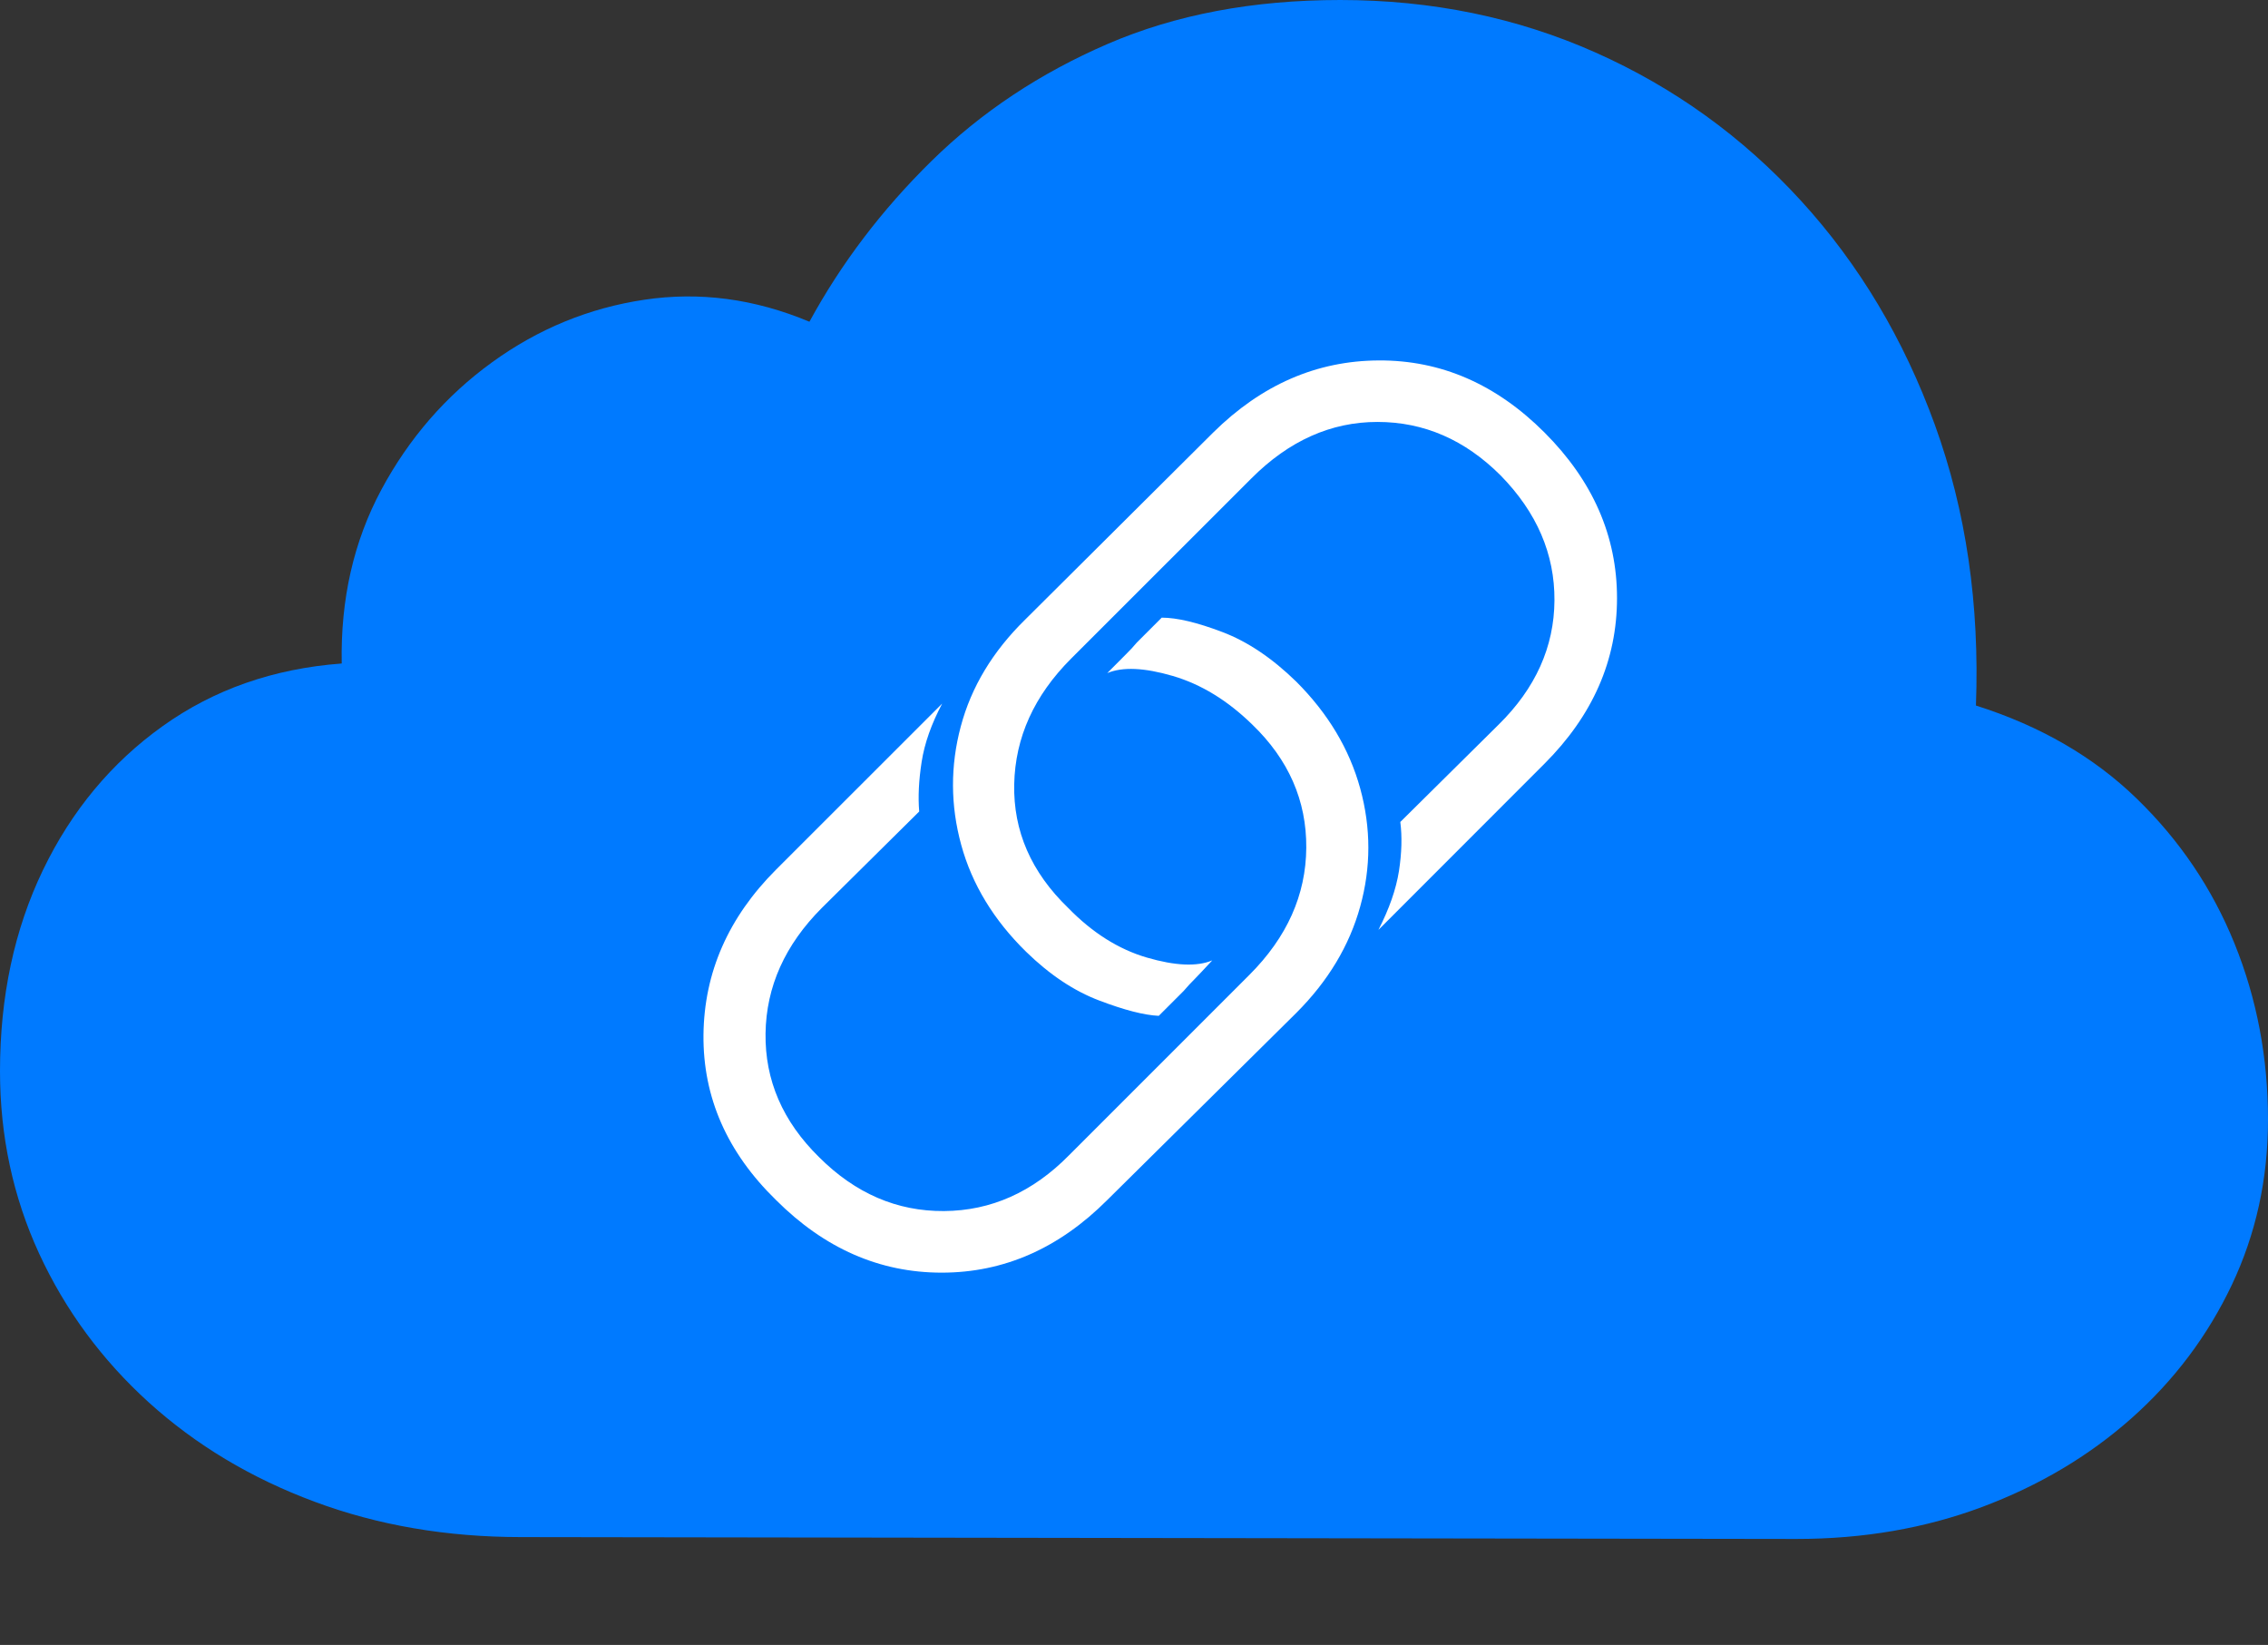 <?xml version="1.0" encoding="UTF-8"?>
<!--Generator: Apple Native CoreSVG 175-->
<!DOCTYPE svg
PUBLIC "-//W3C//DTD SVG 1.1//EN"
       "http://www.w3.org/Graphics/SVG/1.1/DTD/svg11.dtd">
<svg version="1.1" xmlns="http://www.w3.org/2000/svg" xmlns:xlink="http://www.w3.org/1999/xlink" width="23.203" height="16.826">
 <rect width="100%" height="100%" fill="#333333" stroke="none"/>
 <g>
  <rect height="16.826" opacity="0" width="23.203" x="0" y="0"/>
  <path d="M18.379 15.742Q19.404 15.742 20.278 15.415Q21.152 15.088 21.807 14.507Q22.461 13.926 22.832 13.145Q23.203 12.363 23.203 11.455Q23.203 10.498 22.861 9.653Q22.52 8.809 21.86 8.169Q21.201 7.529 20.215 7.217Q20.273 5.664 19.795 4.346Q19.316 3.027 18.423 2.051Q17.529 1.074 16.323 0.537Q15.117 0 13.711 0Q12.373 0 11.333 0.449Q10.293 0.898 9.531 1.646Q8.77 2.393 8.281 3.291Q7.441 2.939 6.592 3.066Q5.742 3.193 5.034 3.706Q4.326 4.219 3.901 5.01Q3.477 5.801 3.496 6.787Q2.451 6.865 1.665 7.427Q0.879 7.988 0.439 8.901Q0 9.814 0 10.957Q0 11.953 0.4 12.822Q0.801 13.691 1.523 14.346Q2.246 15 3.218 15.361Q4.189 15.723 5.332 15.723Z" fill="#007aff"/>
  <path d="M7.939 12.275Q7.188 11.543 7.197 10.586Q7.207 9.629 7.939 8.896L9.639 7.197Q9.473 7.51 9.429 7.793Q9.385 8.076 9.404 8.301L8.408 9.287Q7.842 9.854 7.832 10.571Q7.822 11.289 8.379 11.836Q8.936 12.393 9.658 12.388Q10.381 12.383 10.938 11.816L12.783 9.971Q13.359 9.395 13.364 8.672Q13.369 7.949 12.812 7.412Q12.432 7.041 11.997 6.914Q11.562 6.787 11.328 6.885Q11.465 6.748 11.523 6.689Q11.582 6.631 11.631 6.572L11.885 6.318Q12.119 6.318 12.505 6.465Q12.891 6.611 13.262 6.973Q13.75 7.461 13.916 8.066Q14.082 8.672 13.916 9.272Q13.75 9.873 13.262 10.361L11.328 12.275Q10.586 13.018 9.634 13.018Q8.682 13.018 7.939 12.275ZM15.801 4.424Q16.543 5.166 16.543 6.118Q16.543 7.07 15.801 7.812L14.102 9.512Q14.268 9.189 14.312 8.911Q14.355 8.633 14.326 8.408L15.332 7.412Q15.898 6.855 15.903 6.143Q15.908 5.43 15.352 4.863Q14.805 4.316 14.092 4.316Q13.379 4.316 12.803 4.893L10.957 6.738Q10.391 7.305 10.376 8.022Q10.361 8.74 10.928 9.287Q11.299 9.668 11.733 9.795Q12.168 9.922 12.402 9.824Q12.275 9.961 12.222 10.015Q12.168 10.068 12.109 10.137L11.855 10.391Q11.631 10.381 11.245 10.234Q10.859 10.088 10.498 9.736Q10 9.248 9.834 8.643Q9.668 8.037 9.829 7.432Q9.99 6.826 10.488 6.338L12.412 4.424Q13.154 3.691 14.106 3.687Q15.059 3.682 15.801 4.424Z" fill="#ffffff"/>
 </g>
</svg>
